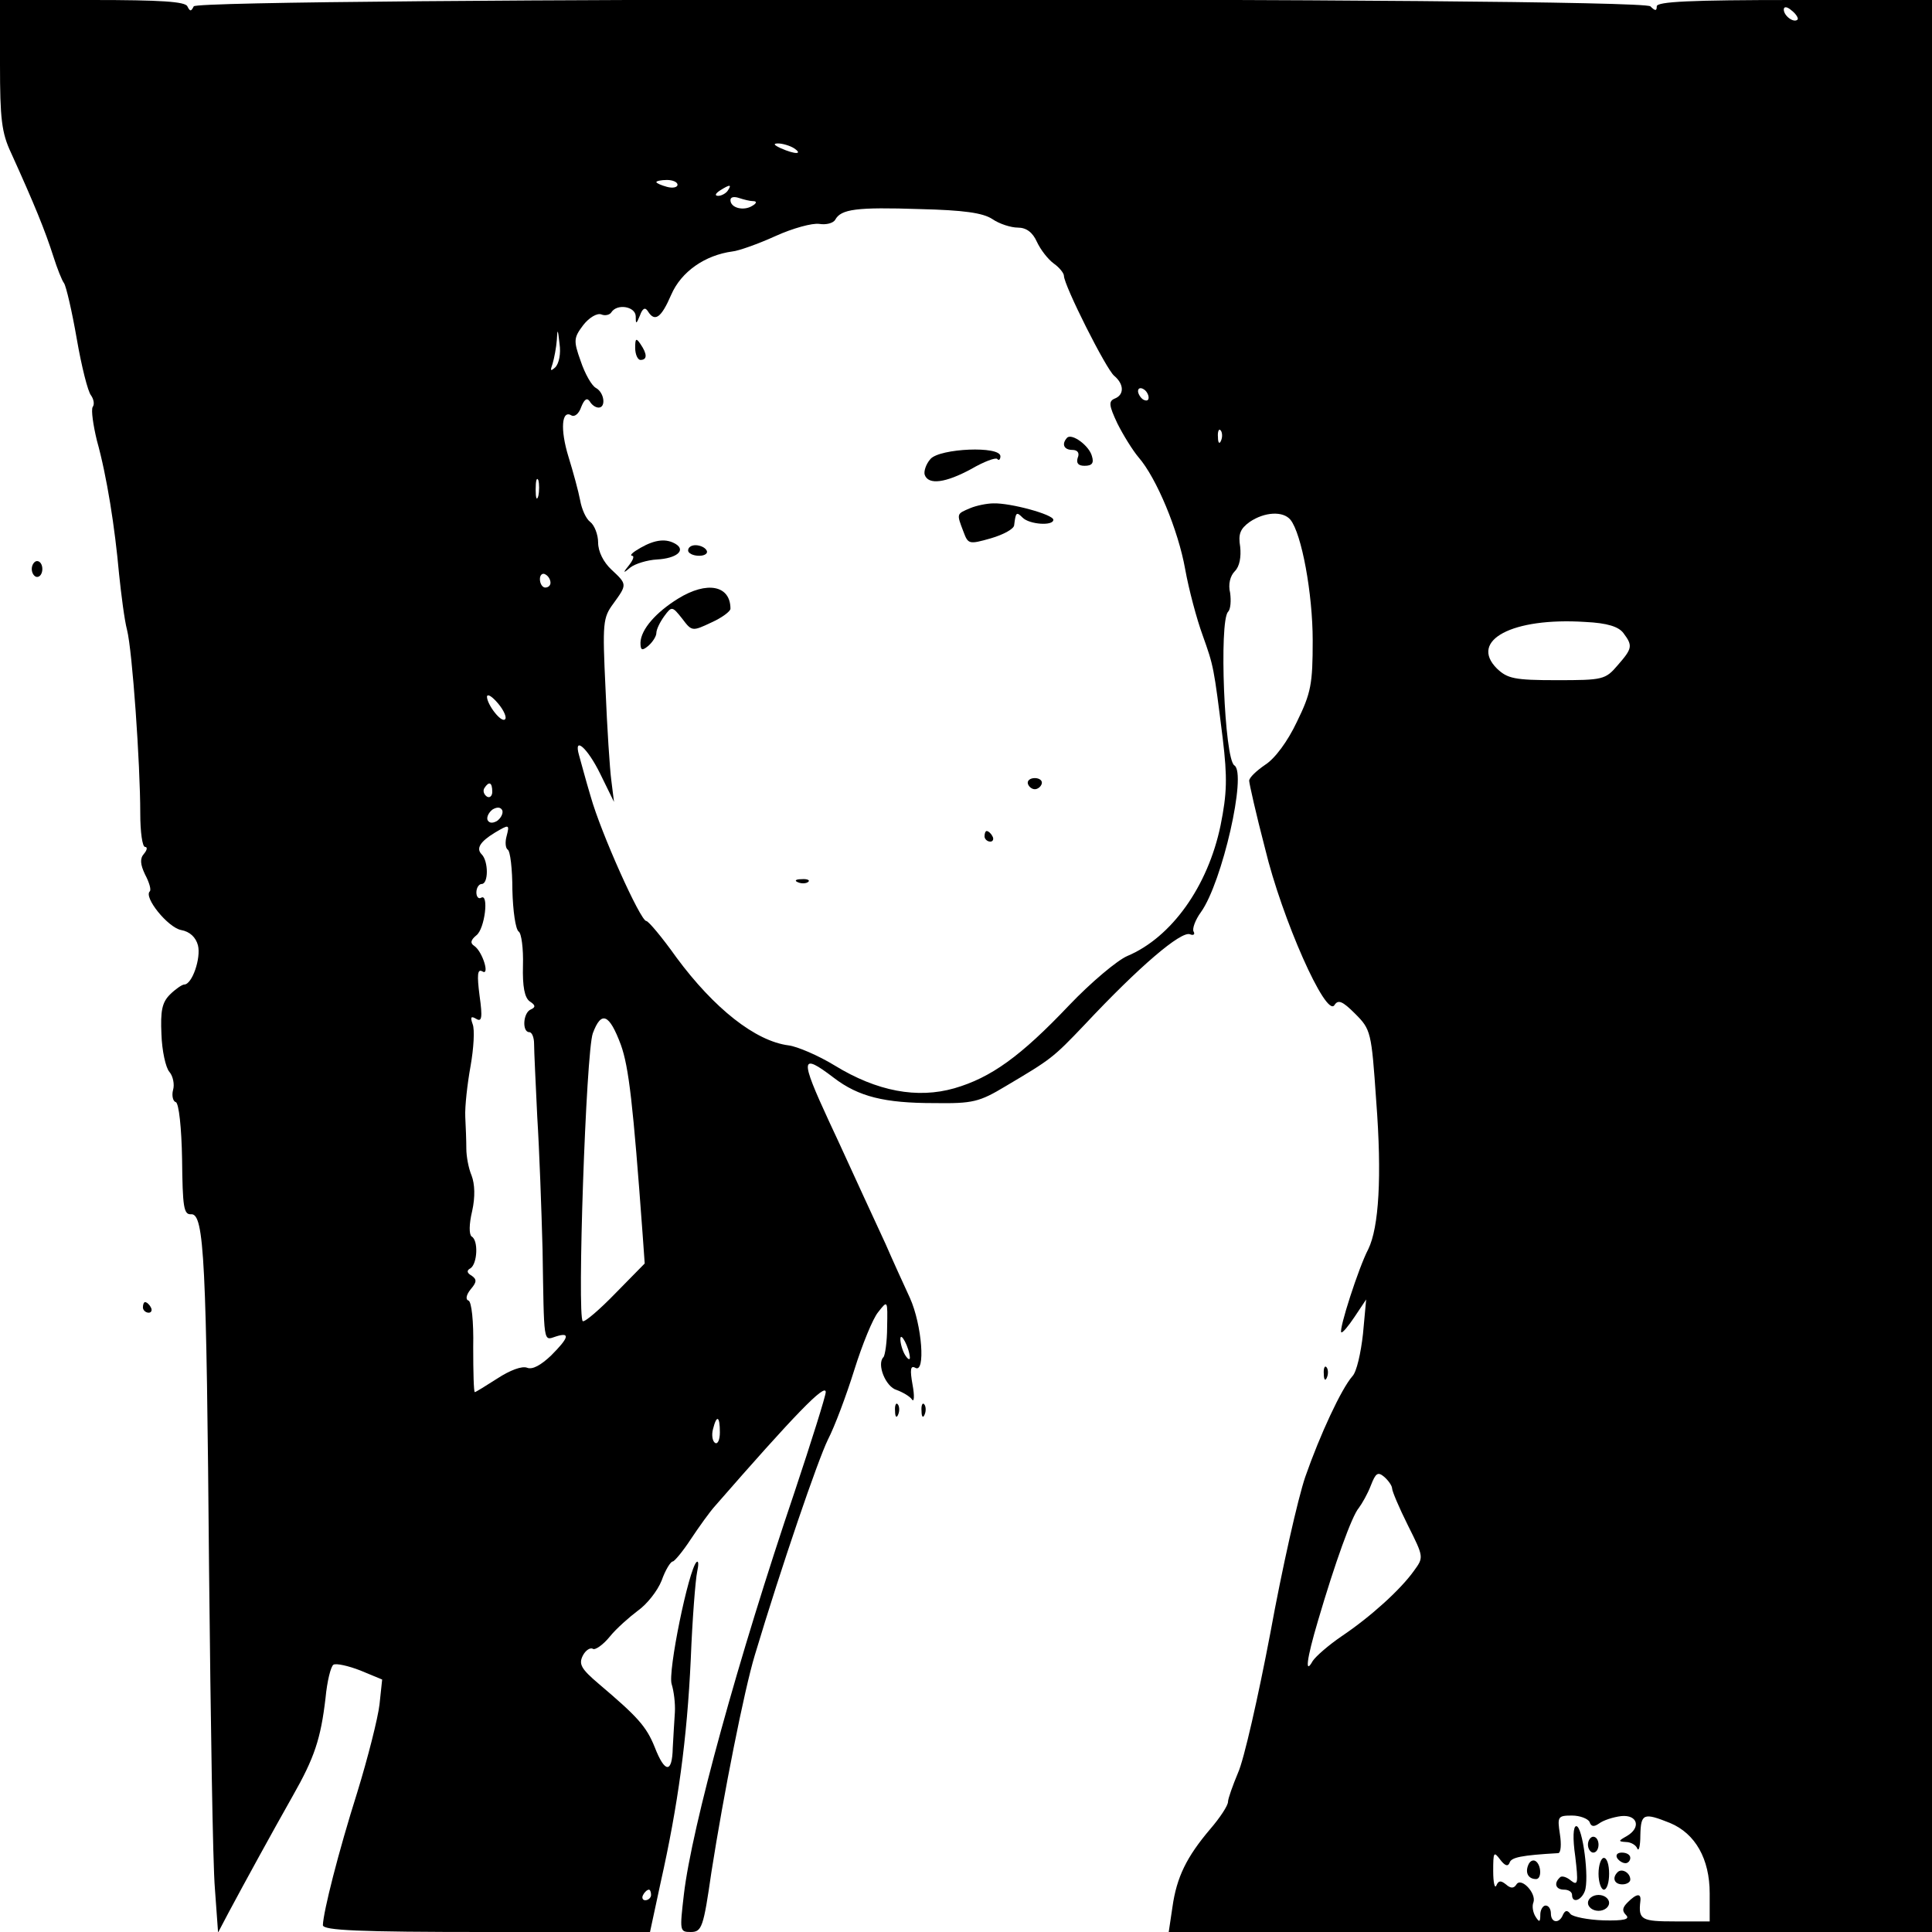 <?xml version="1.0" standalone="no"?>
<!DOCTYPE svg PUBLIC "-//W3C//DTD SVG 20010904//EN"
 "http://www.w3.org/TR/2001/REC-SVG-20010904/DTD/svg10.dtd">
<svg version="1.0" xmlns="http://www.w3.org/2000/svg"
 width="365pt" height="365pt" viewBox="0 0 365 365"
 preserveAspectRatio="xMidYMid meet">
<g transform="translate(0,365) scale(0.1,-0.1)"
fill="#000000" stroke="none">
<path d="M0 3528 c0 -102 3 -129 21 -167 44 -97 64 -146 80 -196 7 -22 16 -45
20 -50 4 -6 15 -53 24 -105 9 -52 21 -100 27 -107 5 -7 7 -17 3 -22 -3 -6 1
-34 8 -63 19 -68 34 -164 42 -253 4 -38 10 -86 15 -105 10 -39 25 -253 25
-347 0 -35 4 -63 9 -63 5 0 4 -6 -2 -13 -8 -9 -7 -20 2 -39 8 -15 12 -29 9
-32 -12 -11 34 -68 59 -73 17 -3 28 -14 32 -29 6 -24 -11 -74 -26 -74 -4 0
-17 -9 -27 -19 -15 -15 -18 -31 -16 -75 1 -31 8 -63 15 -71 7 -8 10 -24 7 -34
-3 -11 0 -22 5 -23 6 -2 11 -49 12 -108 1 -90 3 -105 17 -104 25 2 29 -88 34
-675 3 -284 7 -553 11 -599 l6 -83 20 38 c31 58 82 151 121 220 41 72 53 108
62 185 3 32 10 60 15 63 5 3 28 -2 51 -11 l41 -17 -5 -47 c-3 -26 -22 -101
-42 -166 -36 -114 -64 -225 -65 -251 0 -10 68 -13 309 -13 l309 0 20 93 c33
147 50 272 57 422 3 77 9 151 12 165 3 14 3 22 -1 19 -15 -14 -55 -209 -47
-231 4 -13 7 -36 6 -53 -1 -16 -3 -47 -4 -67 -1 -49 -15 -48 -34 1 -16 40 -33
58 -106 120 -33 28 -38 37 -30 53 5 10 14 16 19 13 4 -3 19 7 32 23 12 15 37
37 53 49 17 12 37 37 45 57 7 20 17 36 21 36 3 0 19 19 34 42 16 24 36 52 46
63 150 172 209 233 209 215 0 -7 -27 -93 -59 -189 -106 -313 -194 -632 -209
-760 -8 -69 -8 -71 13 -71 21 0 24 9 39 113 23 147 62 344 82 410 51 170 119
368 138 407 13 25 35 84 50 132 15 48 35 97 45 109 18 23 18 23 17 -28 0 -28
-4 -54 -7 -57 -13 -13 4 -56 25 -62 11 -4 25 -12 29 -18 4 -6 5 7 1 28 -5 28
-4 37 5 32 20 -12 13 81 -10 132 -12 26 -33 72 -46 102 -69 149 -82 179 -107
232 -55 119 -54 130 9 82 47 -36 96 -48 190 -48 73 -1 85 2 135 32 86 51 89
53 149 116 104 111 182 177 199 171 7 -3 10 0 7 5 -3 5 3 22 14 37 40 56 87
262 63 277 -19 12 -29 272 -12 290 5 5 6 21 4 36 -4 16 0 32 9 41 9 9 12 27
10 46 -4 24 0 34 18 47 28 19 63 21 77 4 21 -26 42 -139 42 -228 0 -82 -3 -99
-30 -154 -17 -36 -41 -69 -60 -81 -16 -11 -30 -24 -30 -30 0 -5 13 -63 30
-128 32 -133 115 -320 131 -296 7 11 15 8 39 -16 30 -30 31 -34 40 -165 11
-143 5 -239 -15 -280 -18 -34 -56 -152 -51 -157 2 -2 13 11 25 29 l22 33 -6
-65 c-4 -36 -12 -72 -20 -80 -21 -24 -61 -110 -89 -190 -14 -41 -44 -174 -66
-295 -23 -121 -50 -240 -61 -264 -10 -24 -19 -49 -19 -55 0 -7 -15 -30 -34
-52 -44 -52 -63 -90 -71 -147 l-7 -47 721 0 721 0 0 1825 0 1825 -260 0 c-196
0 -260 -3 -260 -12 0 -9 -3 -9 -12 0 -18 18 -2744 17 -2752 0 -5 -10 -7 -10
-12 0 -4 9 -50 12 -180 12 l-174 0 0 -122z m3396 85 c-7 -7 -26 7 -26 19 0 6
6 6 15 -2 9 -7 13 -15 11 -17z m-1896 -243 c18 -12 2 -12 -25 0 -13 6 -15 9
-5 9 8 0 22 -4 30 -9z m-220 -69 c0 -5 -9 -7 -20 -4 -11 3 -20 7 -20 9 0 2 9
4 20 4 11 0 20 -4 20 -9z m95 -11 c-3 -5 -12 -10 -18 -10 -7 0 -6 4 3 10 19
12 23 12 15 0z m48 -20 c7 0 7 -4 -2 -9 -16 -10 -41 -4 -41 11 0 6 7 7 16 4 9
-3 21 -6 27 -6z m452 -34 c13 -9 35 -16 48 -16 16 0 28 -9 36 -27 7 -15 21
-33 32 -41 10 -7 19 -18 19 -23 0 -18 80 -177 95 -189 19 -16 19 -36 1 -43
-12 -5 -11 -13 5 -47 11 -22 29 -51 40 -64 34 -39 75 -138 88 -211 7 -39 22
-95 33 -125 21 -59 21 -59 38 -195 9 -75 8 -104 -4 -164 -24 -116 -93 -212
-176 -247 -19 -8 -69 -50 -110 -93 -92 -97 -148 -137 -217 -157 -70 -20 -146
-6 -226 43 -31 19 -71 36 -87 38 -63 8 -141 70 -212 166 -27 38 -53 69 -57 69
-11 0 -86 167 -105 235 -10 33 -19 68 -22 78 -11 38 16 14 40 -35 l26 -53 -5
40 c-3 22 -8 100 -11 173 -6 126 -5 135 15 162 26 36 26 36 -4 64 -15 14 -25
34 -25 51 0 15 -7 33 -15 39 -8 6 -16 24 -19 41 -3 16 -13 53 -22 82 -16 52
-13 90 6 78 6 -3 14 4 18 16 6 15 11 18 16 11 4 -7 11 -12 17 -12 14 0 11 28
-5 37 -8 4 -21 27 -29 51 -14 39 -13 44 5 68 11 14 26 23 34 20 7 -3 16 -1 19
4 11 17 45 11 46 -7 0 -16 1 -16 8 1 5 14 10 16 15 8 13 -21 25 -13 44 31 19
44 64 75 116 82 11 1 48 14 81 29 33 15 70 25 83 23 12 -2 26 1 30 8 11 20 40
24 160 20 82 -2 119 -7 137 -19z m-826 -280 c-9 -8 -10 -7 -5 7 3 10 7 31 8
45 1 22 2 21 5 -7 3 -19 -1 -38 -8 -45z m1121 -57 c0 -6 -4 -7 -10 -4 -5 3
-10 11 -10 16 0 6 5 7 10 4 6 -3 10 -11 10 -16z m137 -81 c-3 -8 -6 -5 -6 6
-1 11 2 17 5 13 3 -3 4 -12 1 -19z m-1290 -105 c-3 -10 -5 -4 -5 12 0 17 2 24
5 18 2 -7 2 -21 0 -30z m23 -164 c0 -5 -4 -9 -10 -9 -5 0 -10 7 -10 16 0 8 5
12 10 9 6 -3 10 -10 10 -16z m2027 -95 c18 -24 17 -29 -11 -61 -23 -27 -28
-28 -115 -28 -80 0 -93 3 -113 22 -53 53 29 97 167 88 42 -2 63 -9 72 -21z
m-2113 -163 c-7 -7 -34 28 -34 43 1 6 10 0 21 -13 11 -13 17 -27 13 -30z m-24
-137 c0 -8 -5 -12 -10 -9 -6 4 -8 11 -5 16 9 14 15 11 15 -7z m9 -55 c-9 -5
-15 -4 -18 2 -2 6 3 15 10 20 9 5 15 4 18 -2 2 -6 -3 -15 -10 -20z m18 -29
c-3 -11 -2 -22 2 -25 5 -2 9 -37 9 -76 1 -40 6 -75 12 -79 5 -3 9 -32 8 -64
-1 -40 3 -61 13 -68 11 -7 11 -11 2 -15 -15 -6 -17 -43 -3 -43 5 0 9 -10 9
-22 0 -13 3 -75 6 -138 4 -63 8 -176 10 -250 3 -181 1 -173 25 -165 28 9 25
-2 -9 -36 -19 -18 -35 -27 -45 -23 -10 4 -33 -5 -56 -20 -22 -14 -41 -26 -43
-26 -2 0 -3 38 -3 85 1 48 -3 86 -9 88 -6 2 -4 11 4 21 12 14 12 19 2 26 -9 5
-10 10 -2 14 13 9 15 53 2 60 -5 4 -5 23 1 48 6 27 5 51 -1 67 -6 14 -10 37
-10 51 0 14 -1 41 -2 60 -1 19 4 63 10 96 6 34 8 69 4 79 -5 14 -3 16 7 10 10
-6 12 2 6 44 -5 39 -4 51 5 46 15 -10 1 37 -15 48 -8 5 -7 11 4 20 16 12 24
80 9 71 -5 -3 -9 2 -9 10 0 9 5 16 10 16 13 0 13 43 0 56 -11 11 -3 24 25 41
27 16 28 16 22 -7z m216 -394 c15 -42 23 -111 41 -357 l4 -56 -55 -56 c-30
-31 -58 -55 -62 -53 -11 7 6 509 19 544 16 43 31 37 53 -22z m546 -591 c0 -5
-4 -3 -9 5 -5 8 -9 22 -9 30 0 16 17 -16 18 -35z m-359 -141 c0 -14 -4 -23 -9
-20 -5 3 -7 15 -4 26 7 28 13 25 13 -6z m1270 -106 c0 -5 13 -36 30 -70 30
-60 30 -60 11 -86 -25 -35 -81 -86 -136 -123 -25 -17 -49 -38 -55 -47 -15 -27
-12 2 10 76 32 109 64 198 77 213 6 8 17 27 23 43 9 23 13 26 25 16 8 -7 15
-17 15 -22z m373 -630 c3 -9 8 -10 18 -3 8 6 26 12 42 14 31 3 38 -22 10 -38
-16 -9 -16 -10 -1 -11 9 0 19 -6 21 -12 3 -7 6 4 6 25 1 41 6 43 56 23 48 -20
75 -68 75 -133 l0 -53 -65 0 c-64 0 -70 3 -66 38 2 16 -7 15 -24 -2 -10 -10
-11 -16 -3 -24 8 -8 -4 -11 -43 -10 -30 1 -58 7 -62 12 -6 8 -10 7 -14 -1 -7
-18 -23 -16 -23 2 0 8 -4 15 -10 15 -5 0 -10 -8 -10 -17 0 -15 -2 -15 -9 -4
-5 8 -7 20 -4 27 6 17 -23 48 -32 34 -5 -8 -11 -8 -20 0 -10 8 -14 7 -18 -2
-3 -7 -6 5 -6 27 0 36 1 38 13 22 9 -12 15 -14 18 -6 3 10 22 14 92 18 5 1 6
17 3 36 -5 33 -4 35 23 35 15 0 30 -6 33 -12z m-1773 -138 c0 -5 -5 -10 -11
-10 -5 0 -7 5 -4 10 3 6 8 10 11 10 2 0 4 -4 4 -10z"/>
<path d="M1200 2993 c0 -13 5 -23 10 -23 13 0 13 11 0 30 -8 12 -10 11 -10 -7z"/>
<path d="M2016 2823 c-11 -12 -6 -23 10 -23 10 0 14 -6 10 -15 -3 -10 1 -15
13 -15 14 0 18 5 14 18 -5 20 -38 44 -47 35z"/>
<path d="M1758 2783 c-9 -10 -13 -24 -11 -30 7 -20 40 -15 88 11 24 14 46 22
49 19 3 -4 6 -1 6 5 0 20 -114 15 -132 -5z"/>
<path d="M1833 2690 c-26 -11 -26 -10 -13 -44 9 -24 10 -25 52 -13 24 7 44 18
44 25 3 24 4 26 16 14 13 -13 58 -16 58 -4 0 10 -81 32 -113 31 -12 0 -32 -4
-44 -9z"/>
<path d="M1210 2615 c-14 -8 -21 -14 -16 -15 5 0 2 -8 -5 -17 -13 -16 -12 -17
2 -5 9 7 32 14 50 15 37 2 55 17 36 29 -18 11 -39 9 -67 -7z"/>
<path d="M1300 2610 c0 -5 9 -10 21 -10 11 0 17 5 14 10 -3 6 -13 10 -21 10
-8 0 -14 -4 -14 -10z"/>
<path d="M1281 2519 c-42 -26 -70 -58 -71 -83 0 -15 3 -16 15 -6 8 7 15 18 15
24 0 7 7 21 15 32 14 19 15 19 34 -5 18 -24 19 -24 55 -7 20 9 36 21 36 26 0
44 -44 53 -99 19z"/>
<path d="M1942 2169 c2 -6 8 -10 13 -10 5 0 11 4 13 10 2 6 -4 11 -13 11 -9 0
-15 -5 -13 -11z"/>
<path d="M1860 2070 c0 -5 5 -10 11 -10 5 0 7 5 4 10 -3 6 -8 10 -11 10 -2 0
-4 -4 -4 -10z"/>
<path d="M1508 1983 c7 -3 16 -2 19 1 4 3 -2 6 -13 5 -11 0 -14 -3 -6 -6z"/>
<path d="M2976 143 c6 -51 5 -56 -8 -46 -8 7 -18 10 -21 6 -12 -11 -8 -23 8
-23 8 0 15 -4 15 -10 0 -16 17 -11 24 7 9 23 -4 123 -16 123 -6 0 -7 -23 -2
-57z"/>
<path d="M3000 165 c0 -8 5 -15 10 -15 6 0 10 7 10 15 0 8 -4 15 -10 15 -5 0
-10 -7 -10 -15z"/>
<path d="M3055 140 c3 -5 10 -10 16 -10 5 0 9 5 9 10 0 6 -7 10 -16 10 -8 0
-12 -4 -9 -10z"/>
<path d="M2887 126 c-6 -15 1 -26 15 -26 11 0 10 27 -1 34 -5 3 -11 0 -14 -8z"/>
<path d="M3020 110 c0 -16 5 -30 10 -30 6 0 10 14 10 30 0 17 -4 30 -10 30 -5
0 -10 -13 -10 -30z"/>
<path d="M3056 113 c-11 -11 -6 -23 9 -23 8 0 15 4 15 9 0 13 -16 22 -24 14z"/>
<path d="M3000 55 c0 -8 9 -15 20 -15 11 0 20 7 20 15 0 8 -9 15 -20 15 -11 0
-20 -7 -20 -15z"/>
<path d="M60 2575 c0 -8 5 -15 10 -15 6 0 10 7 10 15 0 8 -4 15 -10 15 -5 0
-10 -7 -10 -15z"/>
<path d="M270 1180 c0 -5 5 -10 11 -10 5 0 7 5 4 10 -3 6 -8 10 -11 10 -2 0
-4 -4 -4 -10z"/>
<path d="M2501 1054 c0 -11 3 -14 6 -6 3 7 2 16 -1 19 -3 4 -6 -2 -5 -13z"/>
<path d="M1691 984 c0 -11 3 -14 6 -6 3 7 2 16 -1 19 -3 4 -6 -2 -5 -13z"/>
<path d="M1741 984 c0 -11 3 -14 6 -6 3 7 2 16 -1 19 -3 4 -6 -2 -5 -13z"/>
</g>
</svg>
